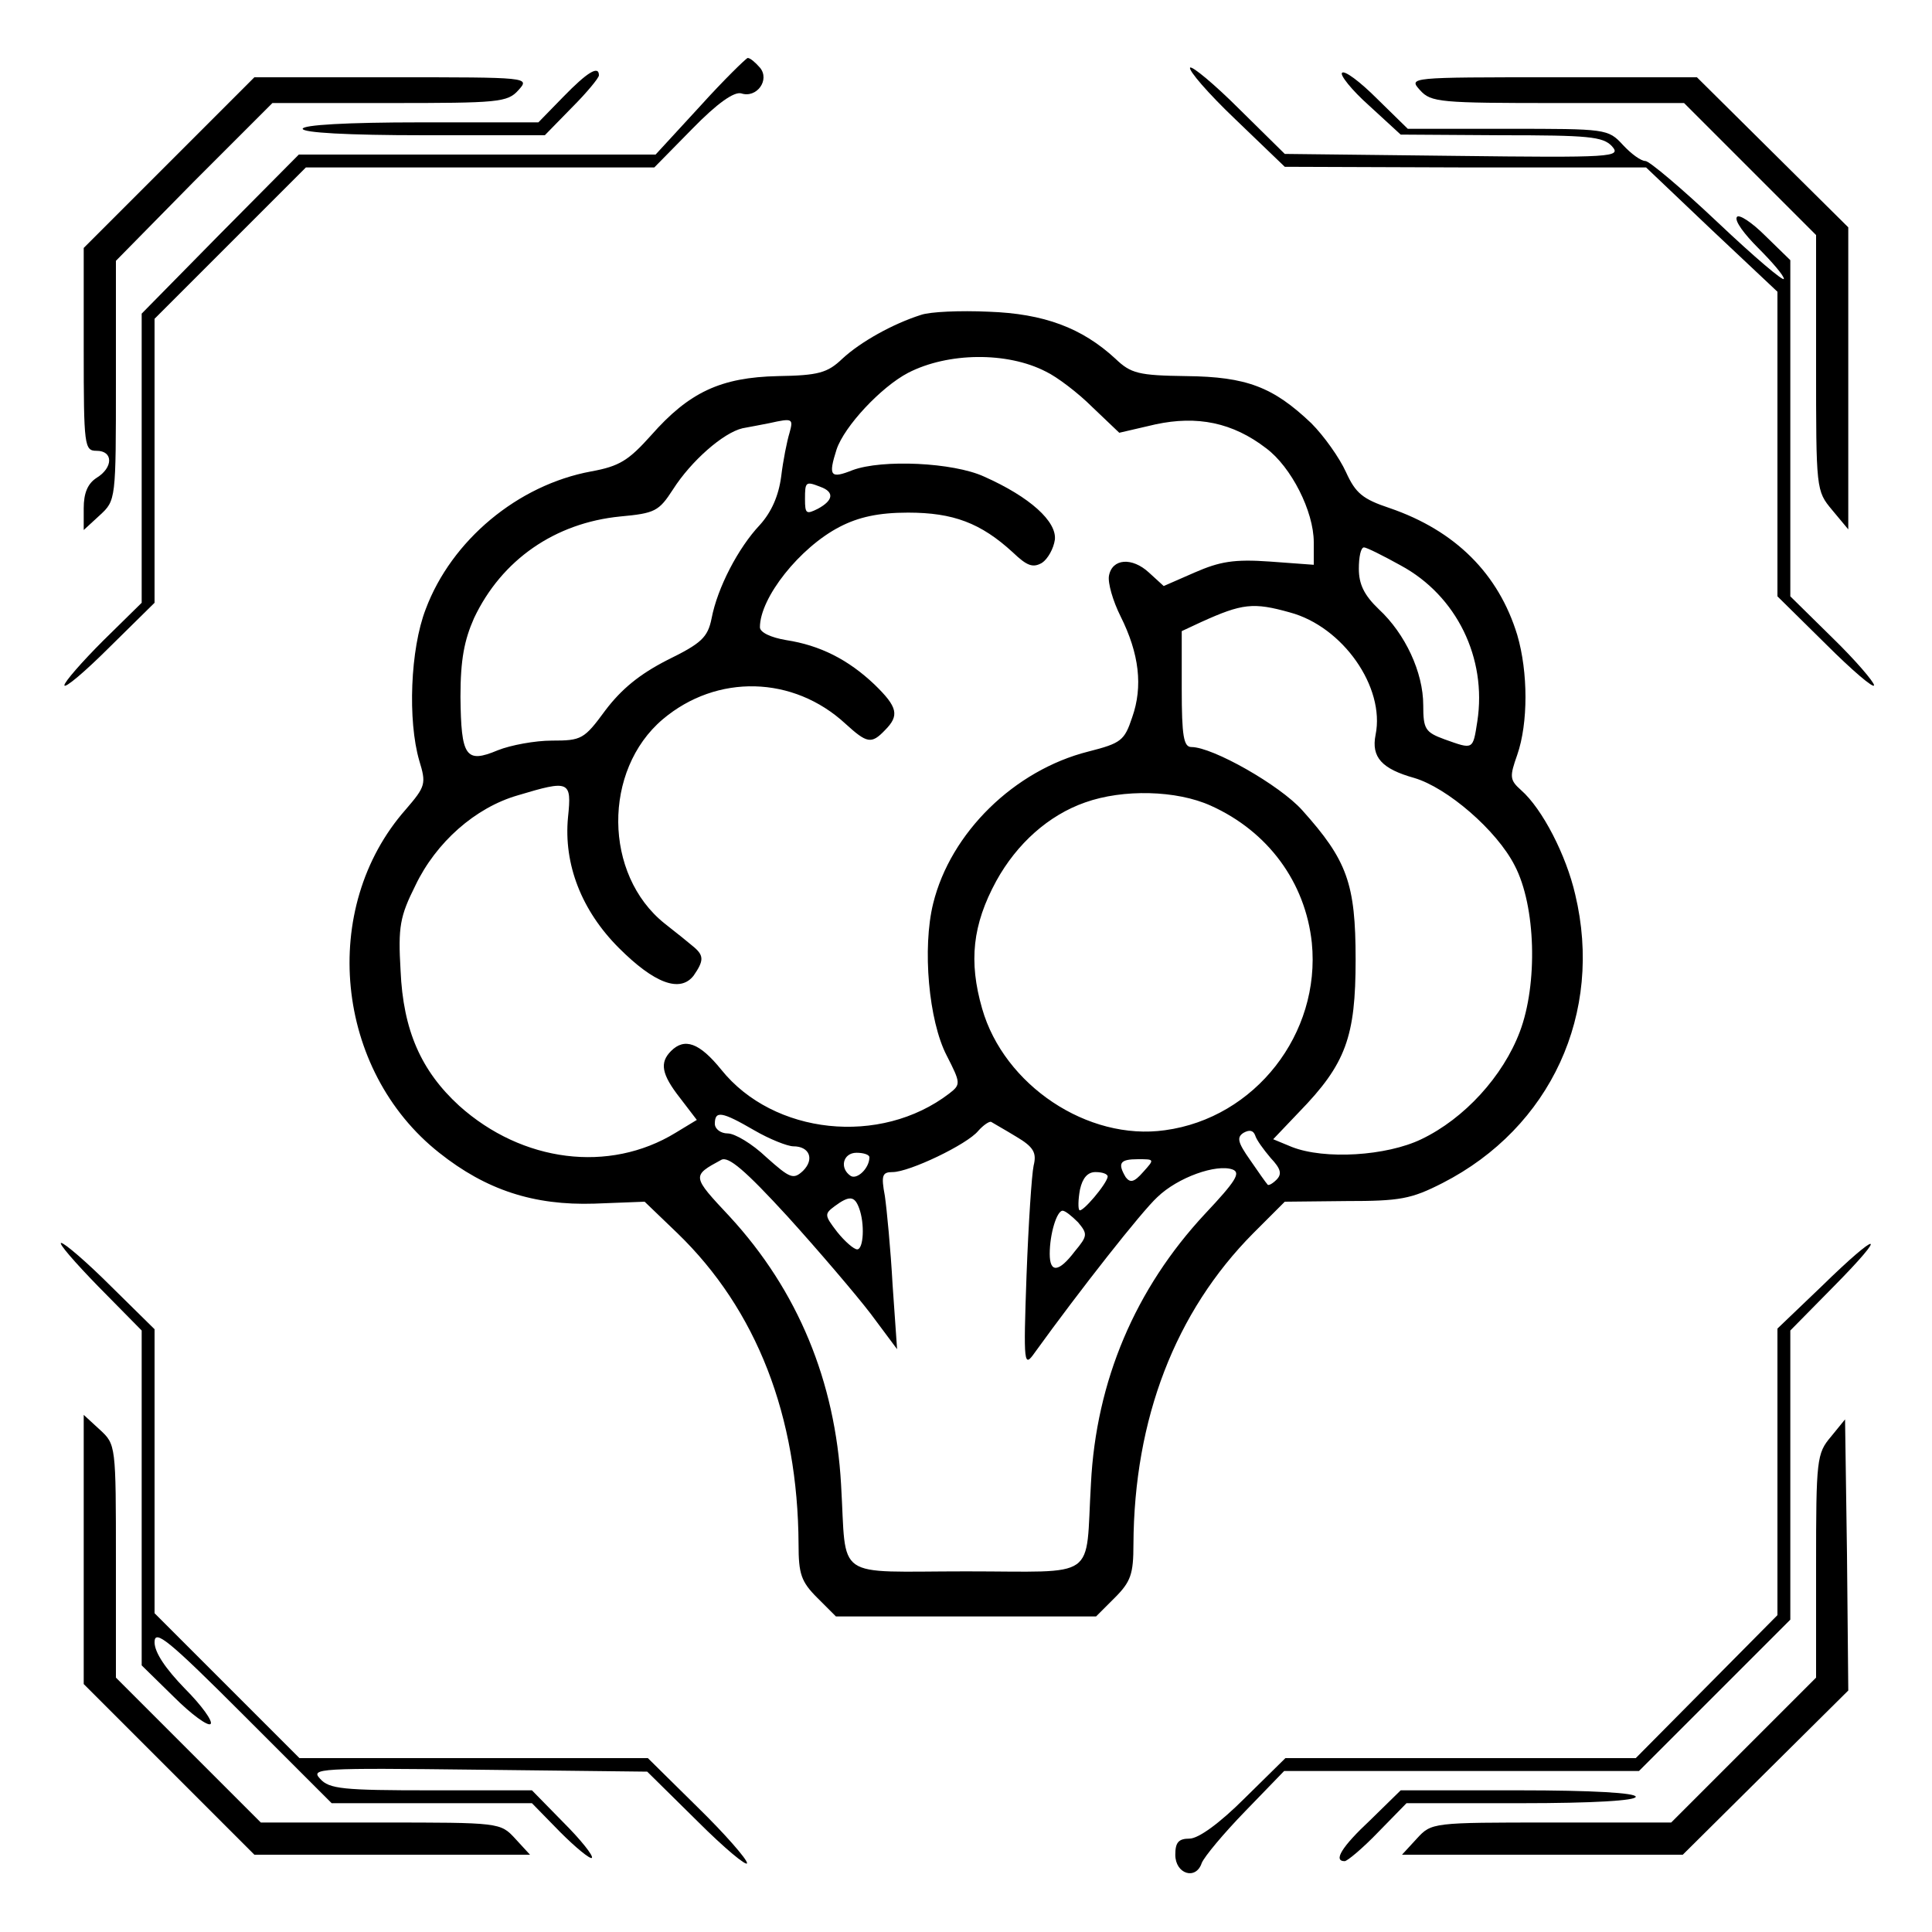 <?xml version="1.0" standalone="no"?>
<!DOCTYPE svg PUBLIC "-//W3C//DTD SVG 20010904//EN"
 "http://www.w3.org/TR/2001/REC-SVG-20010904/DTD/svg10.dtd">
<svg version="1.0" xmlns="http://www.w3.org/2000/svg"
 width="300pt" height="300pt" viewBox="0 0 300 300"
 preserveAspectRatio="xMidYMid meet">
<g transform="translate(0,300) scale(0.1,-0.1)"
fill="#000000" stroke="none">
<path d="M1087 2835 l-69 -75 -277 0 -277 0 -122 -123 -122 -124 0 -224 0
-225 -60 -59 c-33 -33 -60 -64 -60 -69 0 -6 32 21 70 59 l70 69 0 221 0 220
118 118 117 117 270 0 271 0 59 60 c39 40 65 58 76 55 24 -8 45 21 29 40 -7 8
-15 15 -19 15 -3 -1 -37 -34 -74 -75z"/>
<path d="M1848 2895 c-3 -4 28 -40 70 -80 l77 -74 281 -1 280 0 102 -97 102
-96 0 -236 0 -237 75 -74 c41 -41 75 -70 75 -64 0 5 -29 39 -65 74 l-65 64 0
261 0 261 -39 38 c-21 21 -41 34 -44 29 -4 -6 12 -27 33 -48 22 -22 40 -43 40
-48 0 -5 -46 34 -102 87 -56 53 -107 96 -113 96 -7 0 -22 11 -35 25 -23 25
-26 25 -179 25 l-155 0 -48 47 c-26 26 -50 44 -54 40 -4 -3 15 -27 42 -51 l49
-45 156 -1 c135 0 158 -2 172 -17 15 -17 3 -18 -246 -15 l-262 3 -71 70 c-38
38 -73 67 -76 64z"/>
<path d="M875 2850 l-39 -40 -183 0 c-115 0 -183 -4 -183 -10 0 -6 69 -10 188
-10 l188 0 42 43 c23 23 42 46 42 50 0 16 -18 5 -55 -33z"/>
<path d="M262 2747 l-132 -132 0 -158 c0 -150 1 -157 20 -157 26 0 26 -26 0
-42 -14 -9 -20 -24 -20 -47 l0 -34 25 23 c25 23 25 24 25 209 l0 186 121 123
122 122 182 0 c169 0 183 1 200 20 18 20 17 20 -196 20 l-214 0 -133 -133z"/>
<path d="M2205 2860 c17 -19 31 -20 214 -20 l196 0 103 -103 102 -102 0 -199
c0 -197 0 -198 25 -228 l25 -30 0 235 0 234 -117 116 -118 117 -224 0 c-223 0
-224 0 -206 -20z"/>
<path d="M1430 2511 c-44 -14 -94 -42 -122 -68 -23 -22 -37 -26 -100 -27 -89
-2 -138 -25 -197 -92 -35 -39 -49 -48 -93 -56 -114 -21 -217 -107 -257 -214
-24 -62 -28 -173 -10 -235 11 -36 10 -40 -21 -76 -135 -153 -110 -405 52 -533
73 -58 147 -82 241 -79 l78 3 51 -49 c123 -119 187 -284 188 -483 0 -46 4 -58
29 -83 l29 -29 202 0 202 0 29 29 c25 25 29 37 29 83 1 195 65 361 186 483
l49 49 95 1 c84 0 101 3 150 28 168 86 250 264 206 448 -14 61 -51 133 -84
162 -18 16 -18 21 -6 55 17 49 17 128 0 186 -29 95 -96 162 -198 197 -42 14
-53 23 -68 56 -10 22 -34 56 -54 76 -59 56 -100 72 -194 73 -74 1 -86 4 -110
27 -52 48 -111 70 -197 73 -44 2 -91 0 -105 -5z m194 -88 c17 -8 50 -33 72
-55 l42 -40 56 13 c65 14 120 3 172 -37 39 -29 74 -98 74 -146 l0 -35 -68 5
c-56 4 -78 0 -117 -17 l-48 -21 -23 21 c-26 24 -57 22 -62 -5 -2 -11 6 -39 18
-63 29 -58 35 -109 18 -157 -12 -36 -17 -40 -68 -53 -115 -29 -214 -126 -241
-236 -17 -69 -7 -182 21 -236 22 -43 22 -45 4 -59 -107 -82 -273 -64 -354 37
-34 42 -57 50 -78 29 -18 -18 -15 -36 14 -73 l26 -34 -33 -20 c-103 -63 -238
-46 -336 42 -59 54 -87 117 -91 210 -4 68 -1 84 23 132 32 67 93 121 159 140
80 24 84 23 78 -34 -7 -73 21 -145 79 -203 55 -55 95 -70 116 -43 16 23 16 31
1 44 -7 6 -28 23 -46 37 -95 76 -96 238 -3 317 84 71 203 68 284 -7 33 -30 40
-32 61 -10 23 23 20 36 -16 71 -41 39 -85 61 -137 69 -24 4 -41 12 -41 20 0
46 62 124 124 156 29 15 60 22 106 22 70 0 113 -16 163 -62 22 -21 31 -24 45
-16 9 6 18 22 20 36 3 28 -38 66 -110 98 -48 22 -158 27 -204 10 -35 -14 -38
-9 -25 32 12 36 69 97 111 119 62 32 154 33 214 2z m-398 -95 c-4 -13 -10 -43
-13 -68 -4 -30 -15 -55 -33 -75 -34 -36 -66 -98 -75 -145 -6 -30 -16 -39 -69
-65 -43 -22 -71 -45 -96 -78 -33 -45 -37 -47 -83 -47 -26 0 -64 -7 -84 -15
-50 -21 -57 -10 -58 83 0 58 6 88 21 122 43 91 126 148 227 158 54 5 60 8 82
42 28 44 78 88 108 95 12 2 31 6 42 8 36 8 37 7 31 -15z m48 -84 c22 -8 20
-21 -4 -34 -18 -9 -20 -8 -20 15 0 27 1 28 24 19z m901 -122 c87 -47 134 -144
119 -242 -7 -45 -6 -44 -51 -28 -30 11 -33 16 -33 53 0 51 -28 111 -69 149
-23 22 -31 39 -31 63 0 18 3 33 8 33 4 0 30 -13 57 -28z m-172 -73 c82 -22
148 -116 133 -190 -7 -35 10 -53 60 -67 51 -15 128 -81 156 -136 33 -63 36
-184 8 -258 -26 -69 -86 -135 -153 -167 -54 -26 -150 -32 -201 -12 l-29 12 40
42 c73 75 88 117 88 237 0 118 -13 154 -83 232 -35 39 -139 98 -172 98 -12 0
-15 17 -15 90 l0 90 30 14 c64 29 81 31 138 15z m-123 -300 c89 -40 147 -119
157 -213 14 -141 -88 -272 -228 -291 -120 -17 -250 70 -284 189 -21 73 -15
130 22 198 32 58 81 102 138 122 59 21 142 19 195 -5z m-709 -504 c24 -14 52
-25 61 -25 25 0 33 -20 15 -38 -15 -14 -20 -12 -57 21 -22 21 -49 37 -60 37
-11 0 -20 7 -20 15 0 21 11 19 61 -10z m407 -10 c27 -16 32 -25 27 -45 -3 -14
-8 -90 -11 -170 -5 -141 -4 -144 13 -120 70 97 166 219 190 241 32 31 92 52
117 43 13 -5 5 -18 -43 -69 -108 -116 -169 -259 -177 -419 -9 -152 14 -136
-194 -136 -208 0 -185 -16 -194 135 -9 160 -67 301 -173 416 -59 63 -59 63
-13 88 11 6 37 -16 103 -88 48 -53 106 -121 129 -151 l41 -55 -7 100 c-3 55
-9 117 -12 138 -6 32 -4 37 12 37 26 0 116 43 133 64 8 9 17 15 20 14 3 -2 21
-12 39 -23z m395 -33 c16 -17 18 -25 9 -34 -6 -6 -13 -10 -14 -7 -2 2 -14 19
-27 38 -19 27 -21 35 -10 42 9 5 15 4 18 -4 2 -7 13 -22 24 -35z m-623 1 c0
-17 -19 -35 -29 -29 -18 12 -12 36 9 36 11 0 20 -3 20 -7z m425 -23 c-14 -16
-20 -17 -27 -8 -13 22 -9 28 19 28 26 0 26 0 8 -20z m-55 -7 c-1 -11 -40 -57
-44 -52 -2 2 -2 16 1 32 4 18 12 27 24 27 11 0 19 -3 19 -7z m-386 -49 c9 -24
7 -64 -3 -64 -5 0 -19 12 -31 27 -20 26 -20 28 -4 40 23 17 31 16 38 -3z m340
-22 c15 -18 15 -21 -5 -45 -25 -33 -39 -34 -39 -4 0 31 11 67 20 67 4 0 14 -8
24 -18z"/>
<path d="M153 1002 l67 -68 0 -260 0 -260 50 -49 c27 -27 53 -46 57 -42 4 4
-14 29 -40 55 -30 31 -47 56 -47 72 0 21 22 3 138 -113 l137 -137 156 0 155 0
44 -45 c24 -24 46 -42 49 -40 3 3 -17 28 -44 55 l-49 50 -157 0 c-136 0 -158
2 -172 18 -15 16 -3 17 246 14 l262 -3 78 -77 c42 -42 77 -71 77 -65 0 6 -35
46 -77 87 l-77 76 -271 0 -270 0 -113 113 -112 112 0 220 0 221 -68 67 c-37
37 -72 67 -77 67 -5 0 21 -30 58 -68z"/>
<path d="M2829 1003 l-69 -66 0 -223 0 -222 -110 -111 -110 -111 -272 0 -272
0 -63 -62 c-39 -39 -72 -63 -86 -63 -17 0 -22 -6 -22 -25 0 -30 32 -40 41 -13
4 10 34 46 68 81 l60 62 276 0 275 0 117 117 118 118 0 225 0 224 67 68 c87
88 72 89 -18 1z"/>
<path d="M130 594 l0 -209 133 -133 132 -132 214 0 214 0 -23 25 c-23 25 -24
25 -209 25 l-186 0 -113 113 -112 112 0 181 c0 180 0 181 -25 204 l-25 23 0
-209z"/>
<path d="M2843 769 c-22 -26 -23 -35 -23 -201 l0 -173 -113 -113 -112 -112
-186 0 c-185 0 -186 0 -209 -25 l-23 -25 218 0 218 0 129 128 128 127 -2 211
-3 210 -22 -27z"/>
<path d="M2128 174 c-45 -42 -58 -64 -40 -64 4 0 28 20 52 45 l44 45 178 0
c112 0 178 4 178 10 0 6 -67 10 -182 10 l-183 0 -47 -46z"/>
</g>
</svg>
